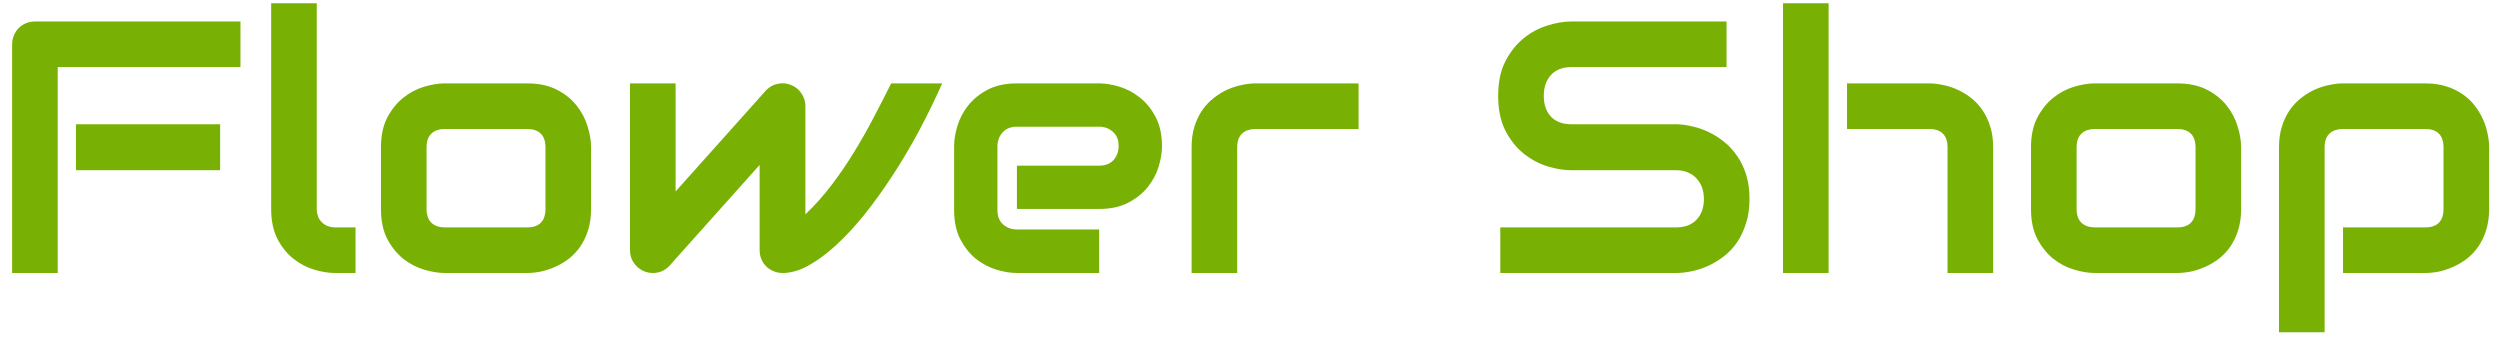 <svg width="174" height="24" viewBox="0 0 174 24" fill="none" xmlns="http://www.w3.org/2000/svg">
<path d="M15.321 11.847H5.287V8.648H15.321V11.847ZM16.737 4.669H4.017V19H0.843V3.094C0.843 2.875 0.884 2.667 0.965 2.472C1.047 2.276 1.157 2.105 1.295 1.959C1.441 1.812 1.612 1.699 1.808 1.617C2.003 1.536 2.215 1.495 2.442 1.495H16.737V4.669ZM24.745 19H23.329C22.873 19 22.385 18.923 21.864 18.768C21.351 18.613 20.871 18.361 20.423 18.011C19.976 17.653 19.605 17.193 19.312 16.632C19.02 16.062 18.873 15.366 18.873 14.544V0.226H22.047V14.544C22.047 14.935 22.169 15.248 22.413 15.484C22.657 15.712 22.962 15.826 23.329 15.826H24.745V19ZM41.139 14.544C41.139 15.09 41.069 15.582 40.931 16.021C40.793 16.453 40.61 16.835 40.382 17.169C40.154 17.494 39.889 17.775 39.588 18.011C39.287 18.239 38.97 18.426 38.636 18.573C38.311 18.719 37.977 18.829 37.635 18.902C37.302 18.967 36.984 19 36.683 19H30.958C30.519 19 30.038 18.923 29.518 18.768C28.997 18.613 28.512 18.361 28.065 18.011C27.625 17.653 27.255 17.193 26.954 16.632C26.661 16.062 26.515 15.366 26.515 14.544V10.248C26.515 9.434 26.661 8.746 26.954 8.185C27.255 7.615 27.625 7.155 28.065 6.805C28.512 6.447 28.997 6.191 29.518 6.036C30.038 5.882 30.519 5.804 30.958 5.804H36.683C37.497 5.804 38.189 5.951 38.758 6.244C39.328 6.537 39.788 6.907 40.138 7.354C40.488 7.794 40.74 8.274 40.895 8.795C41.057 9.316 41.139 9.8 41.139 10.248V14.544ZM37.965 10.272C37.965 9.833 37.855 9.507 37.635 9.295C37.416 9.084 37.098 8.978 36.683 8.978H30.982C30.559 8.978 30.238 9.088 30.018 9.308C29.798 9.519 29.689 9.833 29.689 10.248V14.544C29.689 14.96 29.798 15.277 30.018 15.497C30.238 15.716 30.559 15.826 30.982 15.826H36.683C37.114 15.826 37.436 15.716 37.648 15.497C37.859 15.277 37.965 14.96 37.965 14.544V10.272ZM65.577 5.804C65.073 6.935 64.527 8.05 63.941 9.149C63.355 10.239 62.741 11.273 62.098 12.249C61.463 13.226 60.812 14.129 60.145 14.96C59.478 15.781 58.815 16.494 58.155 17.096C57.504 17.69 56.865 18.158 56.239 18.5C55.62 18.833 55.034 19 54.481 19C54.253 19 54.041 18.959 53.846 18.878C53.651 18.797 53.48 18.687 53.334 18.548C53.187 18.402 53.073 18.231 52.992 18.036C52.91 17.84 52.87 17.629 52.87 17.401V11.48L46.571 18.524C46.408 18.687 46.229 18.809 46.034 18.89C45.846 18.963 45.651 19 45.448 19C45.228 19 45.02 18.959 44.825 18.878C44.638 18.797 44.471 18.687 44.325 18.548C44.178 18.402 44.06 18.231 43.971 18.036C43.889 17.84 43.849 17.629 43.849 17.401V5.804H47.023V13.324L53.346 6.256C53.574 6.028 53.842 5.886 54.151 5.829C54.469 5.764 54.778 5.796 55.079 5.926C55.38 6.048 55.616 6.244 55.787 6.512C55.966 6.773 56.056 7.062 56.056 7.379V14.923C56.739 14.264 57.358 13.568 57.911 12.835C58.465 12.103 58.977 11.35 59.449 10.577C59.929 9.796 60.377 9.007 60.792 8.209C61.215 7.403 61.626 6.602 62.025 5.804H65.577ZM80.873 10.174C80.873 10.614 80.795 11.09 80.641 11.602C80.486 12.107 80.234 12.579 79.884 13.019C79.542 13.45 79.09 13.812 78.529 14.105C77.975 14.398 77.3 14.544 76.502 14.544H70.777V11.529H76.502C76.934 11.529 77.267 11.399 77.503 11.139C77.739 10.87 77.857 10.54 77.857 10.15C77.857 9.735 77.723 9.409 77.455 9.173C77.194 8.937 76.877 8.819 76.502 8.819H70.777C70.346 8.819 70.012 8.954 69.776 9.222C69.54 9.483 69.422 9.808 69.422 10.199V14.63C69.422 15.053 69.553 15.383 69.813 15.619C70.082 15.855 70.411 15.973 70.802 15.973H76.502V19H70.777C70.338 19 69.862 18.923 69.349 18.768C68.845 18.613 68.373 18.365 67.933 18.023C67.502 17.674 67.14 17.222 66.847 16.669C66.554 16.107 66.407 15.427 66.407 14.63V10.174C66.407 9.735 66.484 9.263 66.639 8.758C66.794 8.246 67.042 7.774 67.384 7.342C67.734 6.903 68.185 6.537 68.739 6.244C69.3 5.951 69.98 5.804 70.777 5.804H76.502C76.942 5.804 77.414 5.882 77.918 6.036C78.431 6.191 78.903 6.443 79.335 6.793C79.774 7.135 80.14 7.586 80.433 8.148C80.726 8.701 80.873 9.377 80.873 10.174ZM94.557 8.978H87.415C86.984 8.978 86.659 9.088 86.439 9.308C86.219 9.519 86.109 9.833 86.109 10.248V19H82.936V10.248C82.936 9.702 83.005 9.214 83.143 8.783C83.281 8.351 83.465 7.973 83.692 7.647C83.928 7.314 84.197 7.033 84.498 6.805C84.799 6.569 85.112 6.378 85.438 6.231C85.772 6.085 86.105 5.979 86.439 5.914C86.781 5.841 87.098 5.804 87.391 5.804H94.557V8.978ZM121.766 13.849C121.766 14.475 121.685 15.041 121.522 15.545C121.367 16.042 121.16 16.481 120.899 16.864C120.639 17.246 120.334 17.572 119.984 17.84C119.634 18.109 119.272 18.329 118.897 18.5C118.523 18.67 118.141 18.797 117.75 18.878C117.368 18.959 117.005 19 116.664 19H104.42V15.826H116.664C117.274 15.826 117.746 15.647 118.08 15.289C118.421 14.931 118.592 14.451 118.592 13.849C118.592 13.556 118.548 13.287 118.458 13.043C118.368 12.799 118.238 12.587 118.067 12.408C117.905 12.229 117.701 12.091 117.457 11.993C117.221 11.896 116.957 11.847 116.664 11.847H109.364C108.851 11.847 108.298 11.757 107.704 11.578C107.11 11.391 106.556 11.094 106.043 10.687C105.539 10.28 105.116 9.747 104.774 9.088C104.44 8.429 104.273 7.623 104.273 6.671C104.273 5.719 104.44 4.917 104.774 4.266C105.116 3.607 105.539 3.074 106.043 2.667C106.556 2.252 107.11 1.955 107.704 1.776C108.298 1.589 108.851 1.495 109.364 1.495H120.167V4.669H109.364C108.762 4.669 108.29 4.852 107.948 5.218C107.614 5.584 107.447 6.069 107.447 6.671C107.447 7.281 107.614 7.765 107.948 8.124C108.29 8.473 108.762 8.648 109.364 8.648H116.664H116.688C117.03 8.657 117.392 8.705 117.774 8.795C118.157 8.876 118.535 9.007 118.91 9.186C119.292 9.365 119.654 9.592 119.996 9.869C120.338 10.138 120.639 10.463 120.899 10.846C121.168 11.228 121.38 11.668 121.534 12.164C121.689 12.661 121.766 13.222 121.766 13.849ZM138.722 19H135.548V10.248C135.548 9.833 135.442 9.519 135.23 9.308C135.019 9.088 134.701 8.978 134.278 8.978H128.553V5.804H134.278C134.579 5.804 134.897 5.841 135.23 5.914C135.564 5.979 135.894 6.085 136.219 6.231C136.553 6.378 136.87 6.569 137.171 6.805C137.472 7.033 137.737 7.314 137.965 7.647C138.193 7.973 138.376 8.351 138.514 8.783C138.653 9.214 138.722 9.702 138.722 10.248V19ZM127.271 19H124.098V0.226H127.271V19ZM155.982 14.544C155.982 15.09 155.913 15.582 155.775 16.021C155.637 16.453 155.453 16.835 155.226 17.169C154.998 17.494 154.733 17.775 154.432 18.011C154.131 18.239 153.814 18.426 153.48 18.573C153.154 18.719 152.821 18.829 152.479 18.902C152.145 18.967 151.828 19 151.527 19H145.802C145.362 19 144.882 18.923 144.361 18.768C143.84 18.613 143.356 18.361 142.909 18.011C142.469 17.653 142.099 17.193 141.798 16.632C141.505 16.062 141.358 15.366 141.358 14.544V10.248C141.358 9.434 141.505 8.746 141.798 8.185C142.099 7.615 142.469 7.155 142.909 6.805C143.356 6.447 143.84 6.191 144.361 6.036C144.882 5.882 145.362 5.804 145.802 5.804H151.527C152.341 5.804 153.032 5.951 153.602 6.244C154.172 6.537 154.632 6.907 154.981 7.354C155.331 7.794 155.584 8.274 155.738 8.795C155.901 9.316 155.982 9.8 155.982 10.248V14.544ZM152.809 10.272C152.809 9.833 152.699 9.507 152.479 9.295C152.259 9.084 151.942 8.978 151.527 8.978H145.826C145.403 8.978 145.082 9.088 144.862 9.308C144.642 9.519 144.532 9.833 144.532 10.248V14.544C144.532 14.96 144.642 15.277 144.862 15.497C145.082 15.716 145.403 15.826 145.826 15.826H151.527C151.958 15.826 152.28 15.716 152.491 15.497C152.703 15.277 152.809 14.96 152.809 14.544V10.272ZM173.243 14.544C173.243 15.09 173.174 15.582 173.036 16.021C172.897 16.453 172.714 16.835 172.486 17.169C172.258 17.494 171.994 17.775 171.693 18.011C171.392 18.239 171.074 18.426 170.741 18.573C170.415 18.719 170.086 18.829 169.752 18.902C169.418 18.967 169.101 19 168.8 19H163.075V15.826H168.8C169.223 15.826 169.54 15.716 169.752 15.497C169.964 15.277 170.069 14.96 170.069 14.544V10.272C170.069 9.833 169.959 9.507 169.74 9.295C169.528 9.084 169.215 8.978 168.8 8.978H163.099C162.668 8.978 162.342 9.088 162.123 9.308C161.903 9.519 161.793 9.833 161.793 10.248V23.126H158.619V10.248C158.619 9.702 158.688 9.214 158.827 8.783C158.965 8.351 159.148 7.973 159.376 7.647C159.612 7.314 159.881 7.033 160.182 6.805C160.483 6.569 160.796 6.378 161.122 6.231C161.455 6.085 161.789 5.979 162.123 5.914C162.464 5.841 162.782 5.804 163.075 5.804H168.8C169.345 5.804 169.833 5.873 170.265 6.012C170.696 6.15 171.074 6.333 171.4 6.561C171.734 6.789 172.014 7.053 172.242 7.354C172.478 7.656 172.669 7.973 172.816 8.307C172.962 8.632 173.068 8.962 173.133 9.295C173.207 9.629 173.243 9.946 173.243 10.248V14.544Z" fill="#78B004"/>
</svg>
